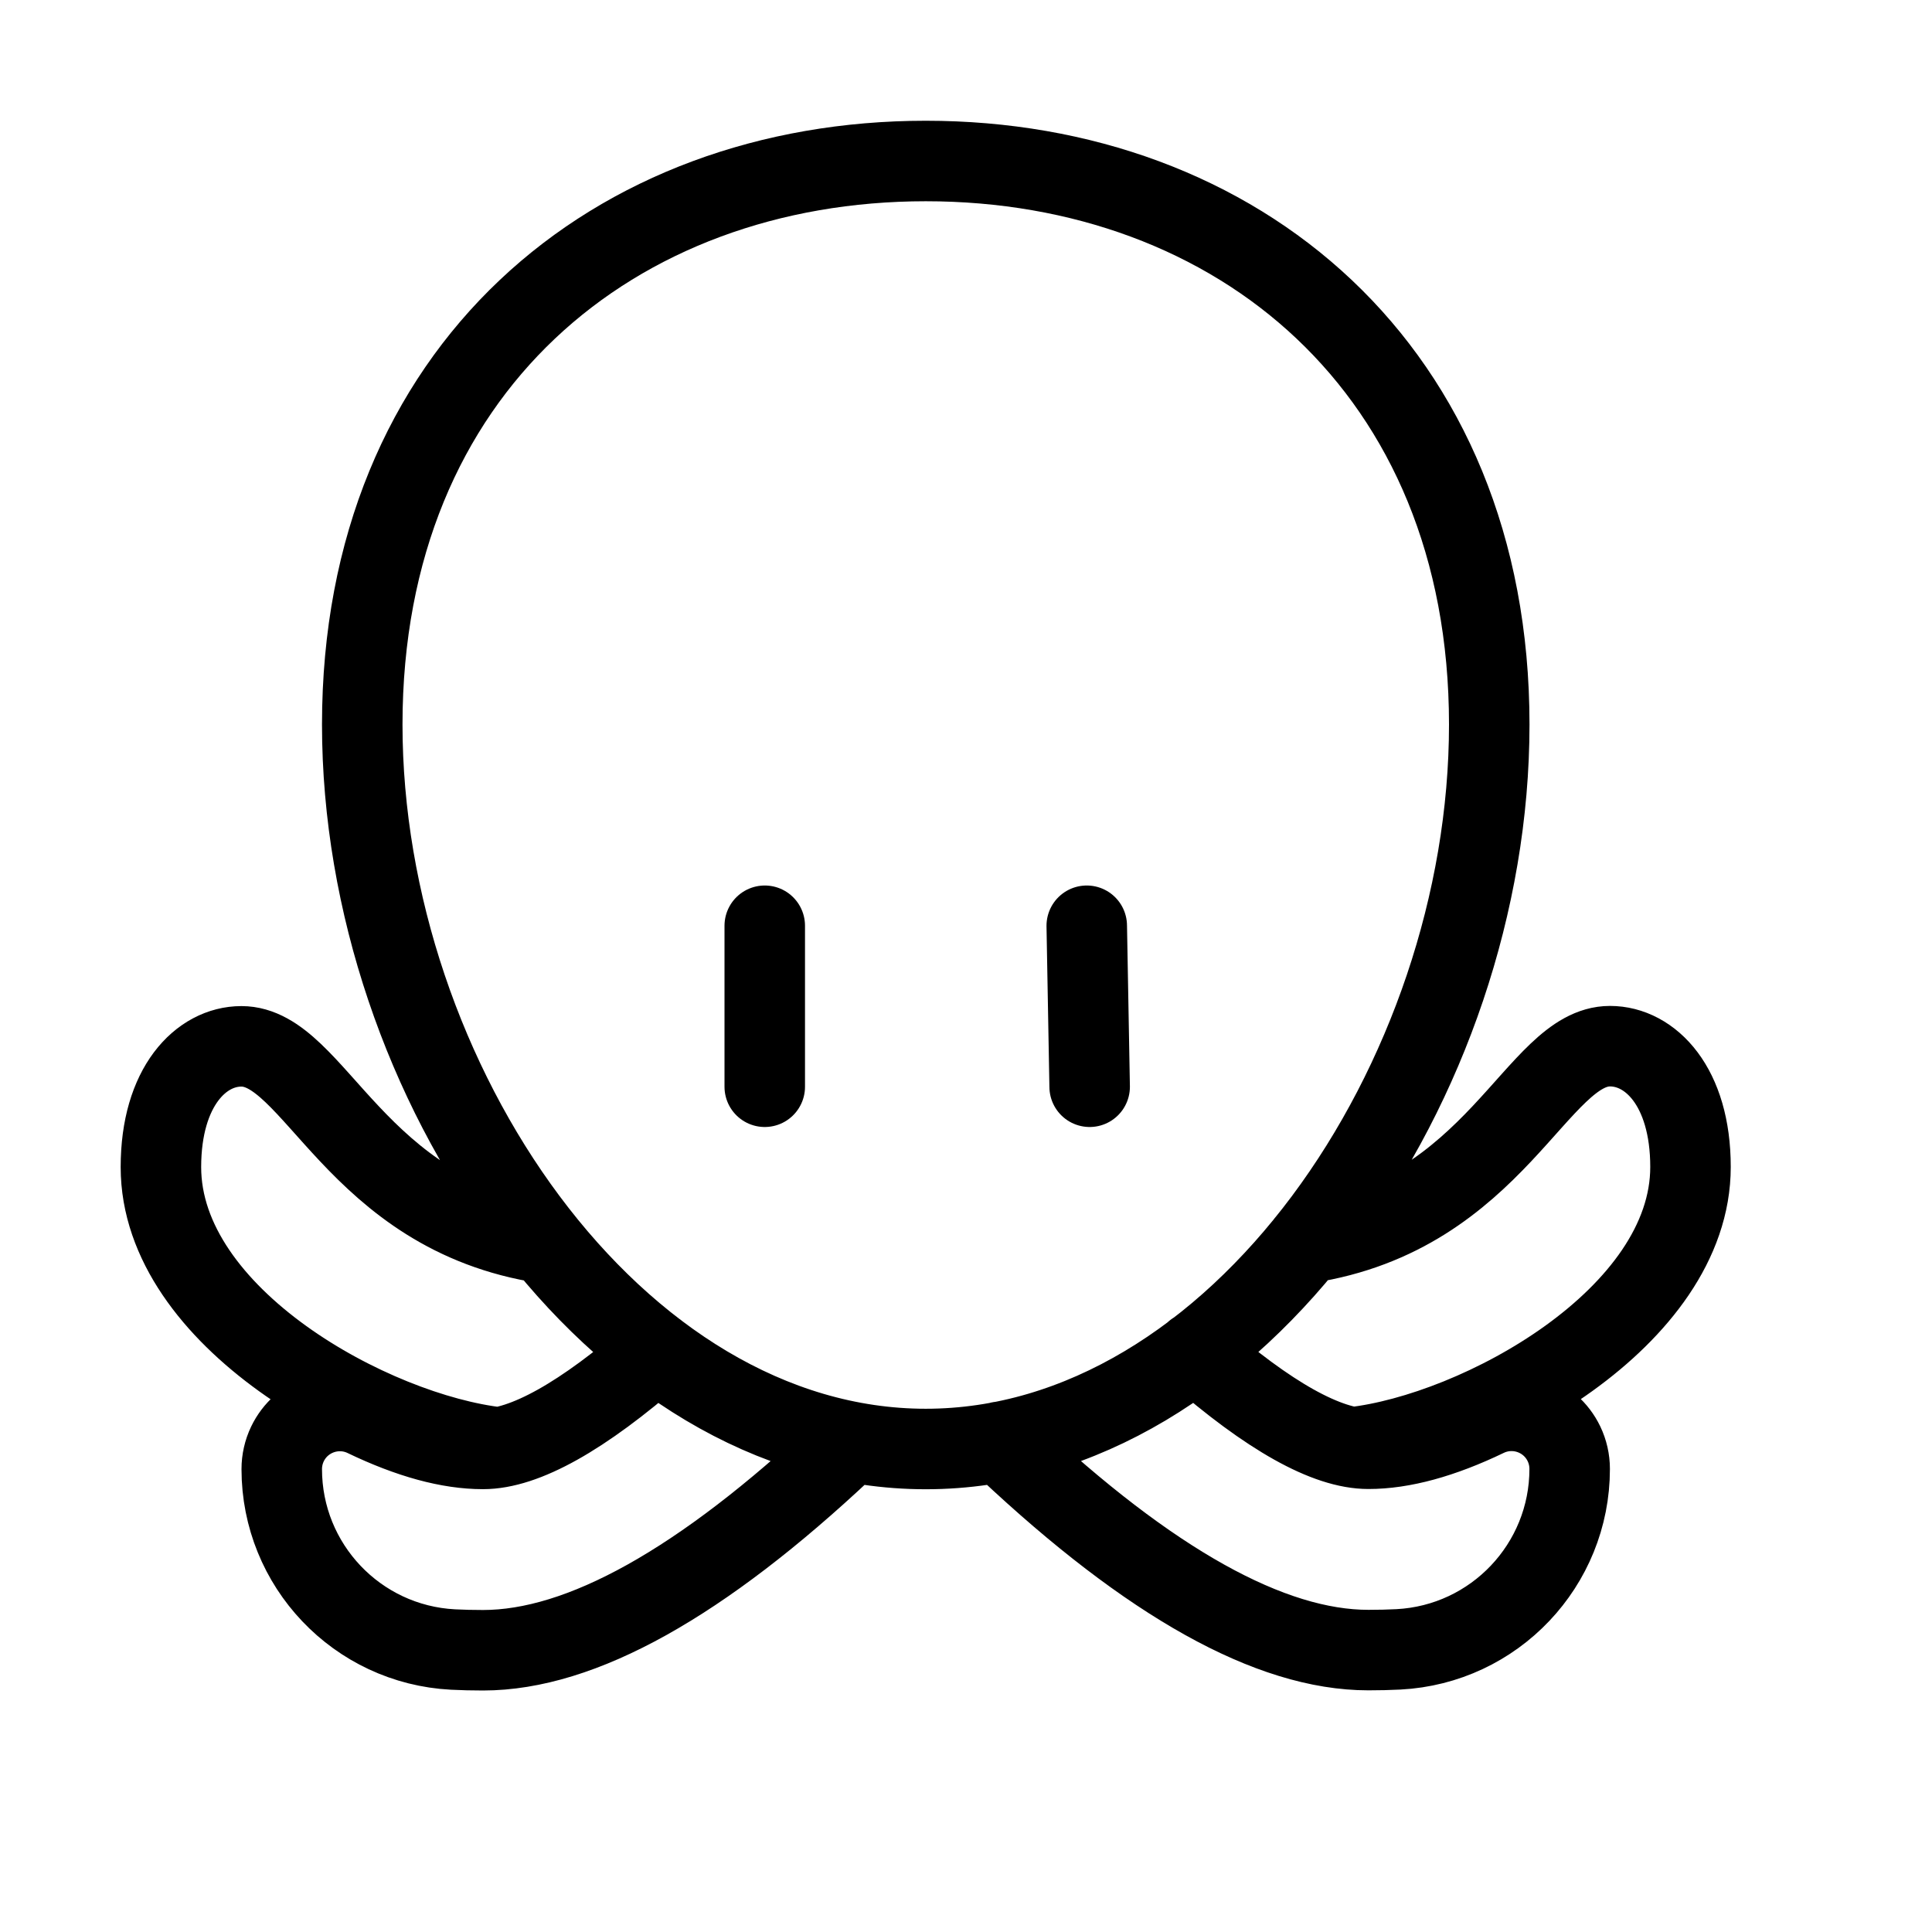 <svg height="24" viewBox="0 0 24 24" width="24" xmlns="http://www.w3.org/2000/svg"><path d="m11.5 18c3.866 0 7-4.582 7-9s-3.134-7-7-7c-3.866 0-7 2.582-7 7s3.134 9 7 9zm-2-4.5v-2m4 0 .036 2m-2.958 4.413-.092.086c-1.773 1.667-3.268 2.501-4.486 2.501-.129 0-.254-.003-.373-.009-1.192-.062-2.127-1.047-2.127-2.241 0-.108.024-.215.071-.313.173-.359.604-.51.963-.338.555.267 1.044.4 1.466.4.517 0 1.236-.402 2.154-1.205m-1.96 1.187c-1.565-.176-4.195-1.61-4.195-3.483 0-1 .5-1.5 1-1.5.913 0 1.41 2.085 3.774 2.447m5.648 2.466.092.086c1.773 1.667 3.268 2.501 4.486 2.501.129 0 .254-.003.373-.009 1.192-.062 2.127-1.047 2.127-2.241 0-.108-.024-.215-.071-.313-.173-.359-.604-.51-.963-.338-.555.267-1.044.4-1.466.4-.517 0-1.236-.402-2.154-1.205m1.96 1.187c1.565-.176 4.195-1.61 4.195-3.483 0-1-.5-1.5-1-1.5-.913 0-1.41 2.085-3.774 2.447" fill="none" stroke="#000" stroke-linecap="round" stroke-linejoin="round"/></svg>